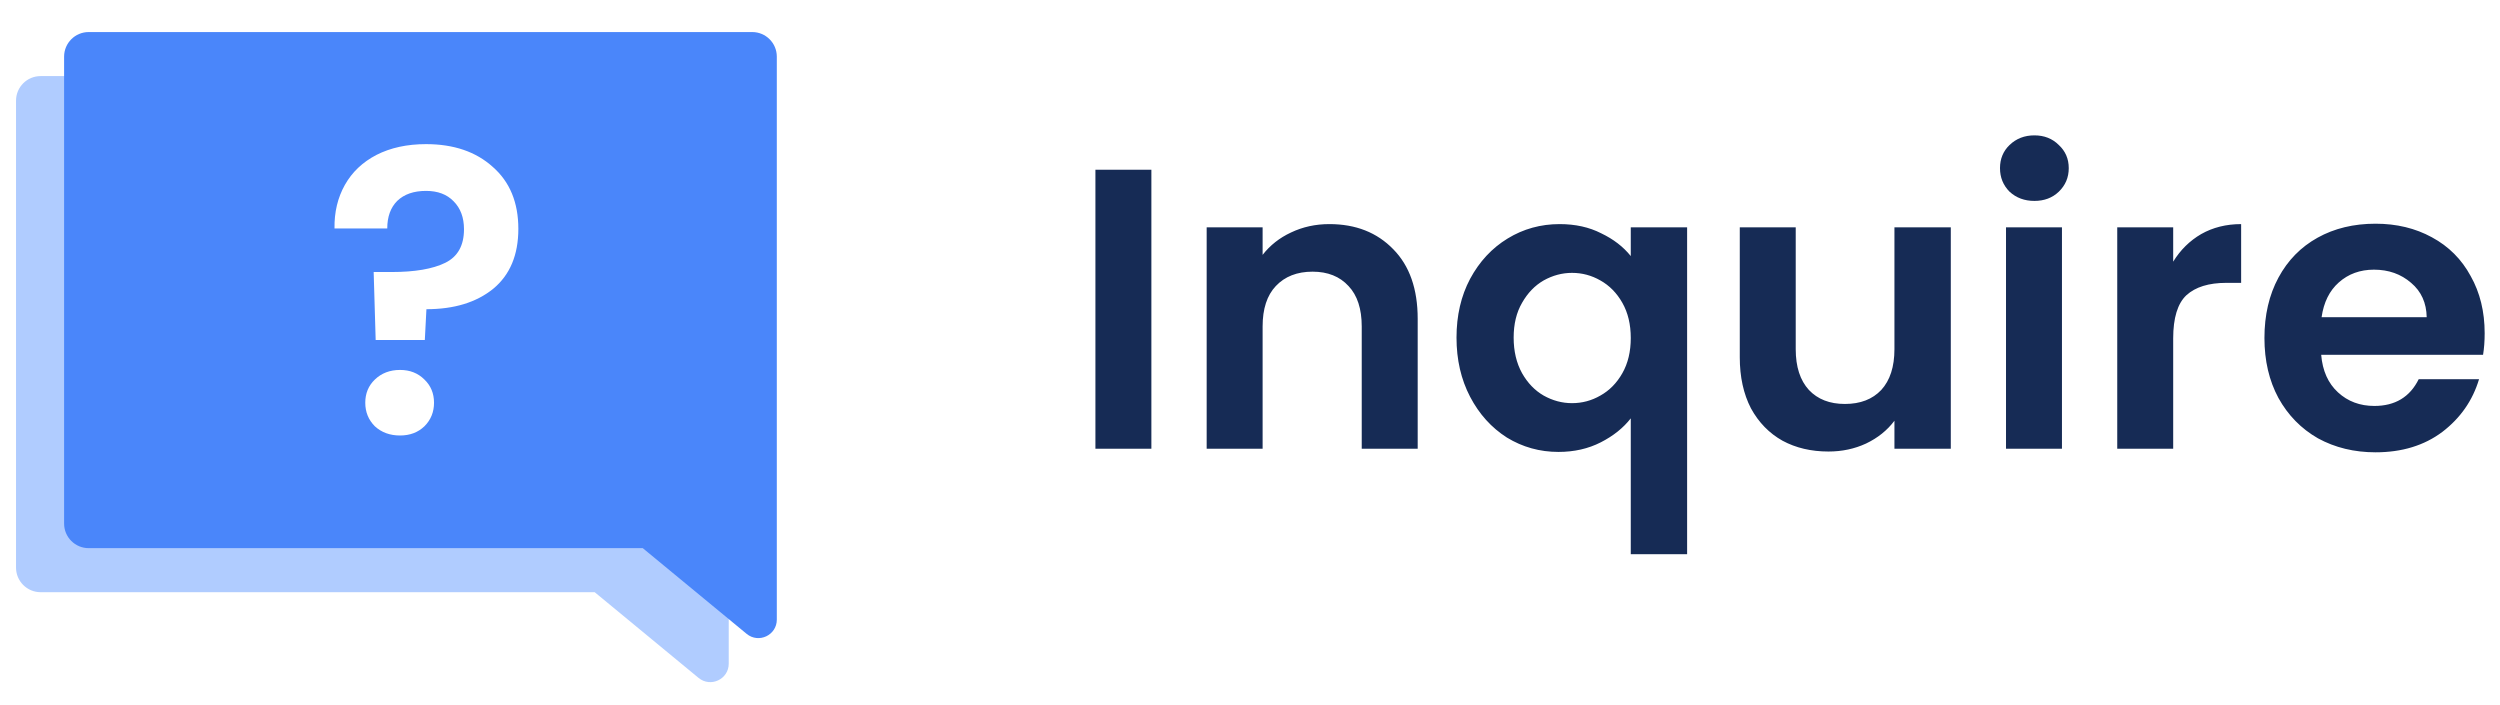 <svg width="156" height="44" viewBox="0 0 156 44" fill="none" xmlns="http://www.w3.org/2000/svg">
<path d="M71.846 10.592V28H68.354V10.592H71.846ZM82.952 13.984C84.598 13.984 85.928 14.508 86.942 15.555C87.957 16.586 88.464 18.032 88.464 19.895V28H84.972V20.369C84.972 19.271 84.698 18.431 84.149 17.85C83.6 17.251 82.852 16.952 81.904 16.952C80.94 16.952 80.175 17.251 79.61 17.85C79.061 18.431 78.787 19.271 78.787 20.369V28H75.296V14.184H78.787V15.904C79.253 15.306 79.843 14.84 80.558 14.508C81.289 14.159 82.087 13.984 82.952 13.984ZM90.886 21.067C90.886 19.687 91.169 18.465 91.734 17.401C92.316 16.32 93.097 15.48 94.078 14.882C95.059 14.283 96.14 13.984 97.32 13.984C98.301 13.984 99.166 14.175 99.914 14.558C100.679 14.923 101.294 15.397 101.76 15.979V14.184H105.276V34.584H101.76V26.105C101.294 26.703 100.671 27.202 99.889 27.601C99.108 28 98.227 28.2 97.246 28.2C96.082 28.2 95.009 27.9 94.028 27.302C93.064 26.686 92.299 25.839 91.734 24.758C91.169 23.677 90.886 22.447 90.886 21.067ZM101.76 21.092C101.76 20.244 101.585 19.512 101.236 18.897C100.887 18.282 100.43 17.816 99.864 17.5C99.316 17.185 98.725 17.027 98.094 17.027C97.478 17.027 96.888 17.185 96.323 17.5C95.774 17.816 95.325 18.282 94.976 18.897C94.627 19.496 94.452 20.219 94.452 21.067C94.452 21.915 94.627 22.655 94.976 23.286C95.325 23.902 95.774 24.367 96.323 24.683C96.888 24.999 97.478 25.157 98.094 25.157C98.725 25.157 99.316 24.999 99.864 24.683C100.43 24.367 100.887 23.902 101.236 23.286C101.585 22.671 101.76 21.94 101.76 21.092ZM121.73 14.184V28H118.213V26.254C117.764 26.853 117.174 27.327 116.442 27.676C115.727 28.008 114.946 28.175 114.098 28.175C113.017 28.175 112.061 27.95 111.23 27.501C110.399 27.036 109.742 26.362 109.26 25.481C108.794 24.583 108.562 23.519 108.562 22.289V14.184H112.053V21.79C112.053 22.887 112.327 23.735 112.876 24.334C113.425 24.916 114.173 25.207 115.121 25.207C116.085 25.207 116.841 24.916 117.39 24.334C117.939 23.735 118.213 22.887 118.213 21.79V14.184H121.73ZM126.945 12.537C126.33 12.537 125.815 12.346 125.399 11.964C125 11.565 124.8 11.074 124.8 10.492C124.8 9.911 125 9.428 125.399 9.046C125.815 8.647 126.33 8.447 126.945 8.447C127.56 8.447 128.068 8.647 128.467 9.046C128.882 9.428 129.09 9.911 129.09 10.492C129.09 11.074 128.882 11.565 128.467 11.964C128.068 12.346 127.56 12.537 126.945 12.537ZM128.666 14.184V28H125.175V14.184H128.666ZM135.607 16.328C136.056 15.597 136.638 15.023 137.353 14.607C138.085 14.192 138.916 13.984 139.847 13.984V17.65H138.924C137.827 17.65 136.996 17.908 136.43 18.423C135.882 18.939 135.607 19.837 135.607 21.117V28H132.116V14.184H135.607V16.328ZM155.043 20.793C155.043 21.291 155.009 21.74 154.943 22.139H144.842C144.925 23.137 145.275 23.918 145.89 24.483C146.505 25.049 147.261 25.331 148.159 25.331C149.456 25.331 150.379 24.774 150.928 23.66H154.693C154.294 24.991 153.53 26.088 152.399 26.953C151.268 27.8 149.88 28.224 148.234 28.224C146.904 28.224 145.707 27.933 144.643 27.352C143.595 26.753 142.772 25.913 142.174 24.833C141.592 23.752 141.301 22.505 141.301 21.092C141.301 19.662 141.592 18.407 142.174 17.326C142.756 16.245 143.57 15.414 144.618 14.832C145.665 14.25 146.871 13.959 148.234 13.959C149.548 13.959 150.72 14.242 151.751 14.807C152.798 15.372 153.604 16.179 154.17 17.226C154.752 18.257 155.043 19.446 155.043 20.793ZM151.426 19.795C151.41 18.897 151.085 18.182 150.454 17.65C149.822 17.101 149.049 16.827 148.134 16.827C147.27 16.827 146.538 17.093 145.94 17.625C145.358 18.141 145 18.864 144.867 19.795H151.426Z" fill="#162B55"/>
<g filter="url(#filter0_d)">
<path fill-rule="evenodd" clip-rule="evenodd" d="M2.534 4.748C1.687 4.748 1 5.435 1 6.282V35.419C1 36.266 1.687 36.953 2.534 36.953H37.109L43.591 42.301C44.341 42.919 45.473 42.386 45.473 41.413V29.613C45.473 29.611 45.473 29.61 45.473 29.608V6.282C45.473 5.435 44.786 4.748 43.939 4.748H2.534Z" fill="#B0CCFF"/>
</g>
<path fill-rule="evenodd" clip-rule="evenodd" d="M5.534 2C4.687 2 4 2.687 4 3.534V32.671C4 33.518 4.687 34.205 5.534 34.205H40.109L46.591 39.553C47.341 40.172 48.473 39.638 48.473 38.665L48.473 32.671L48.473 26.865C48.473 26.864 48.473 26.863 48.473 26.862V3.534C48.473 2.687 47.786 2 46.939 2H5.534Z" fill="#4A86FA"/>
<g filter="url(#filter1_d)">
<path d="M26.584 8.994C28.313 8.994 29.701 9.468 30.749 10.415C31.813 11.346 32.345 12.635 32.345 14.281C32.345 15.91 31.821 17.157 30.774 18.022C29.726 18.87 28.338 19.294 26.609 19.294L26.509 21.214H23.442L23.317 16.974H24.439C25.886 16.974 27 16.783 27.781 16.401C28.563 16.018 28.953 15.32 28.953 14.306C28.953 13.574 28.737 12.992 28.305 12.56C27.889 12.128 27.316 11.912 26.584 11.912C25.819 11.912 25.221 12.119 24.788 12.535C24.373 12.951 24.165 13.524 24.165 14.256H20.873C20.856 13.242 21.072 12.336 21.521 11.537C21.97 10.739 22.627 10.116 23.491 9.667C24.373 9.218 25.404 8.994 26.584 8.994ZM24.963 27.175C24.331 27.175 23.807 26.983 23.392 26.601C22.993 26.202 22.793 25.712 22.793 25.13C22.793 24.548 22.993 24.066 23.392 23.683C23.807 23.284 24.331 23.084 24.963 23.084C25.578 23.084 26.085 23.284 26.484 23.683C26.883 24.066 27.083 24.548 27.083 25.13C27.083 25.712 26.883 26.202 26.484 26.601C26.085 26.983 25.578 27.175 24.963 27.175Z" fill="white"/>
</g>
<defs>
<filter id="filter0_d" x="0.233" y="3.981" width="46.007" height="39.351" filterUnits="userSpaceOnUse" color-interpolation-filters="sRGB">
<feFlood flood-opacity="0" result="BackgroundImageFix"/>
<feColorMatrix in="SourceAlpha" type="matrix" values="0 0 0 0 0 0 0 0 0 0 0 0 0 0 0 0 0 0 127 0"/>
<feOffset/>
<feGaussianBlur stdDeviation="0.383"/>
<feColorMatrix type="matrix" values="0 0 0 0 0 0 0 0 0 0 0 0 0 0 0 0 0 0 0.25 0"/>
<feBlend mode="normal" in2="BackgroundImageFix" result="effect1_dropShadow"/>
<feBlend mode="normal" in="SourceGraphic" in2="effect1_dropShadow" result="shape"/>
</filter>
<filter id="filter1_d" x="19.833" y="7.955" width="13.551" height="20.259" filterUnits="userSpaceOnUse" color-interpolation-filters="sRGB">
<feFlood flood-opacity="0" result="BackgroundImageFix"/>
<feColorMatrix in="SourceAlpha" type="matrix" values="0 0 0 0 0 0 0 0 0 0 0 0 0 0 0 0 0 0 127 0"/>
<feOffset/>
<feGaussianBlur stdDeviation="0.52"/>
<feColorMatrix type="matrix" values="0 0 0 0 0 0 0 0 0 0 0 0 0 0 0 0 0 0 0.16 0"/>
<feBlend mode="normal" in2="BackgroundImageFix" result="effect1_dropShadow"/>
<feBlend mode="normal" in="SourceGraphic" in2="effect1_dropShadow" result="shape"/>
</filter>
</defs>
</svg>
